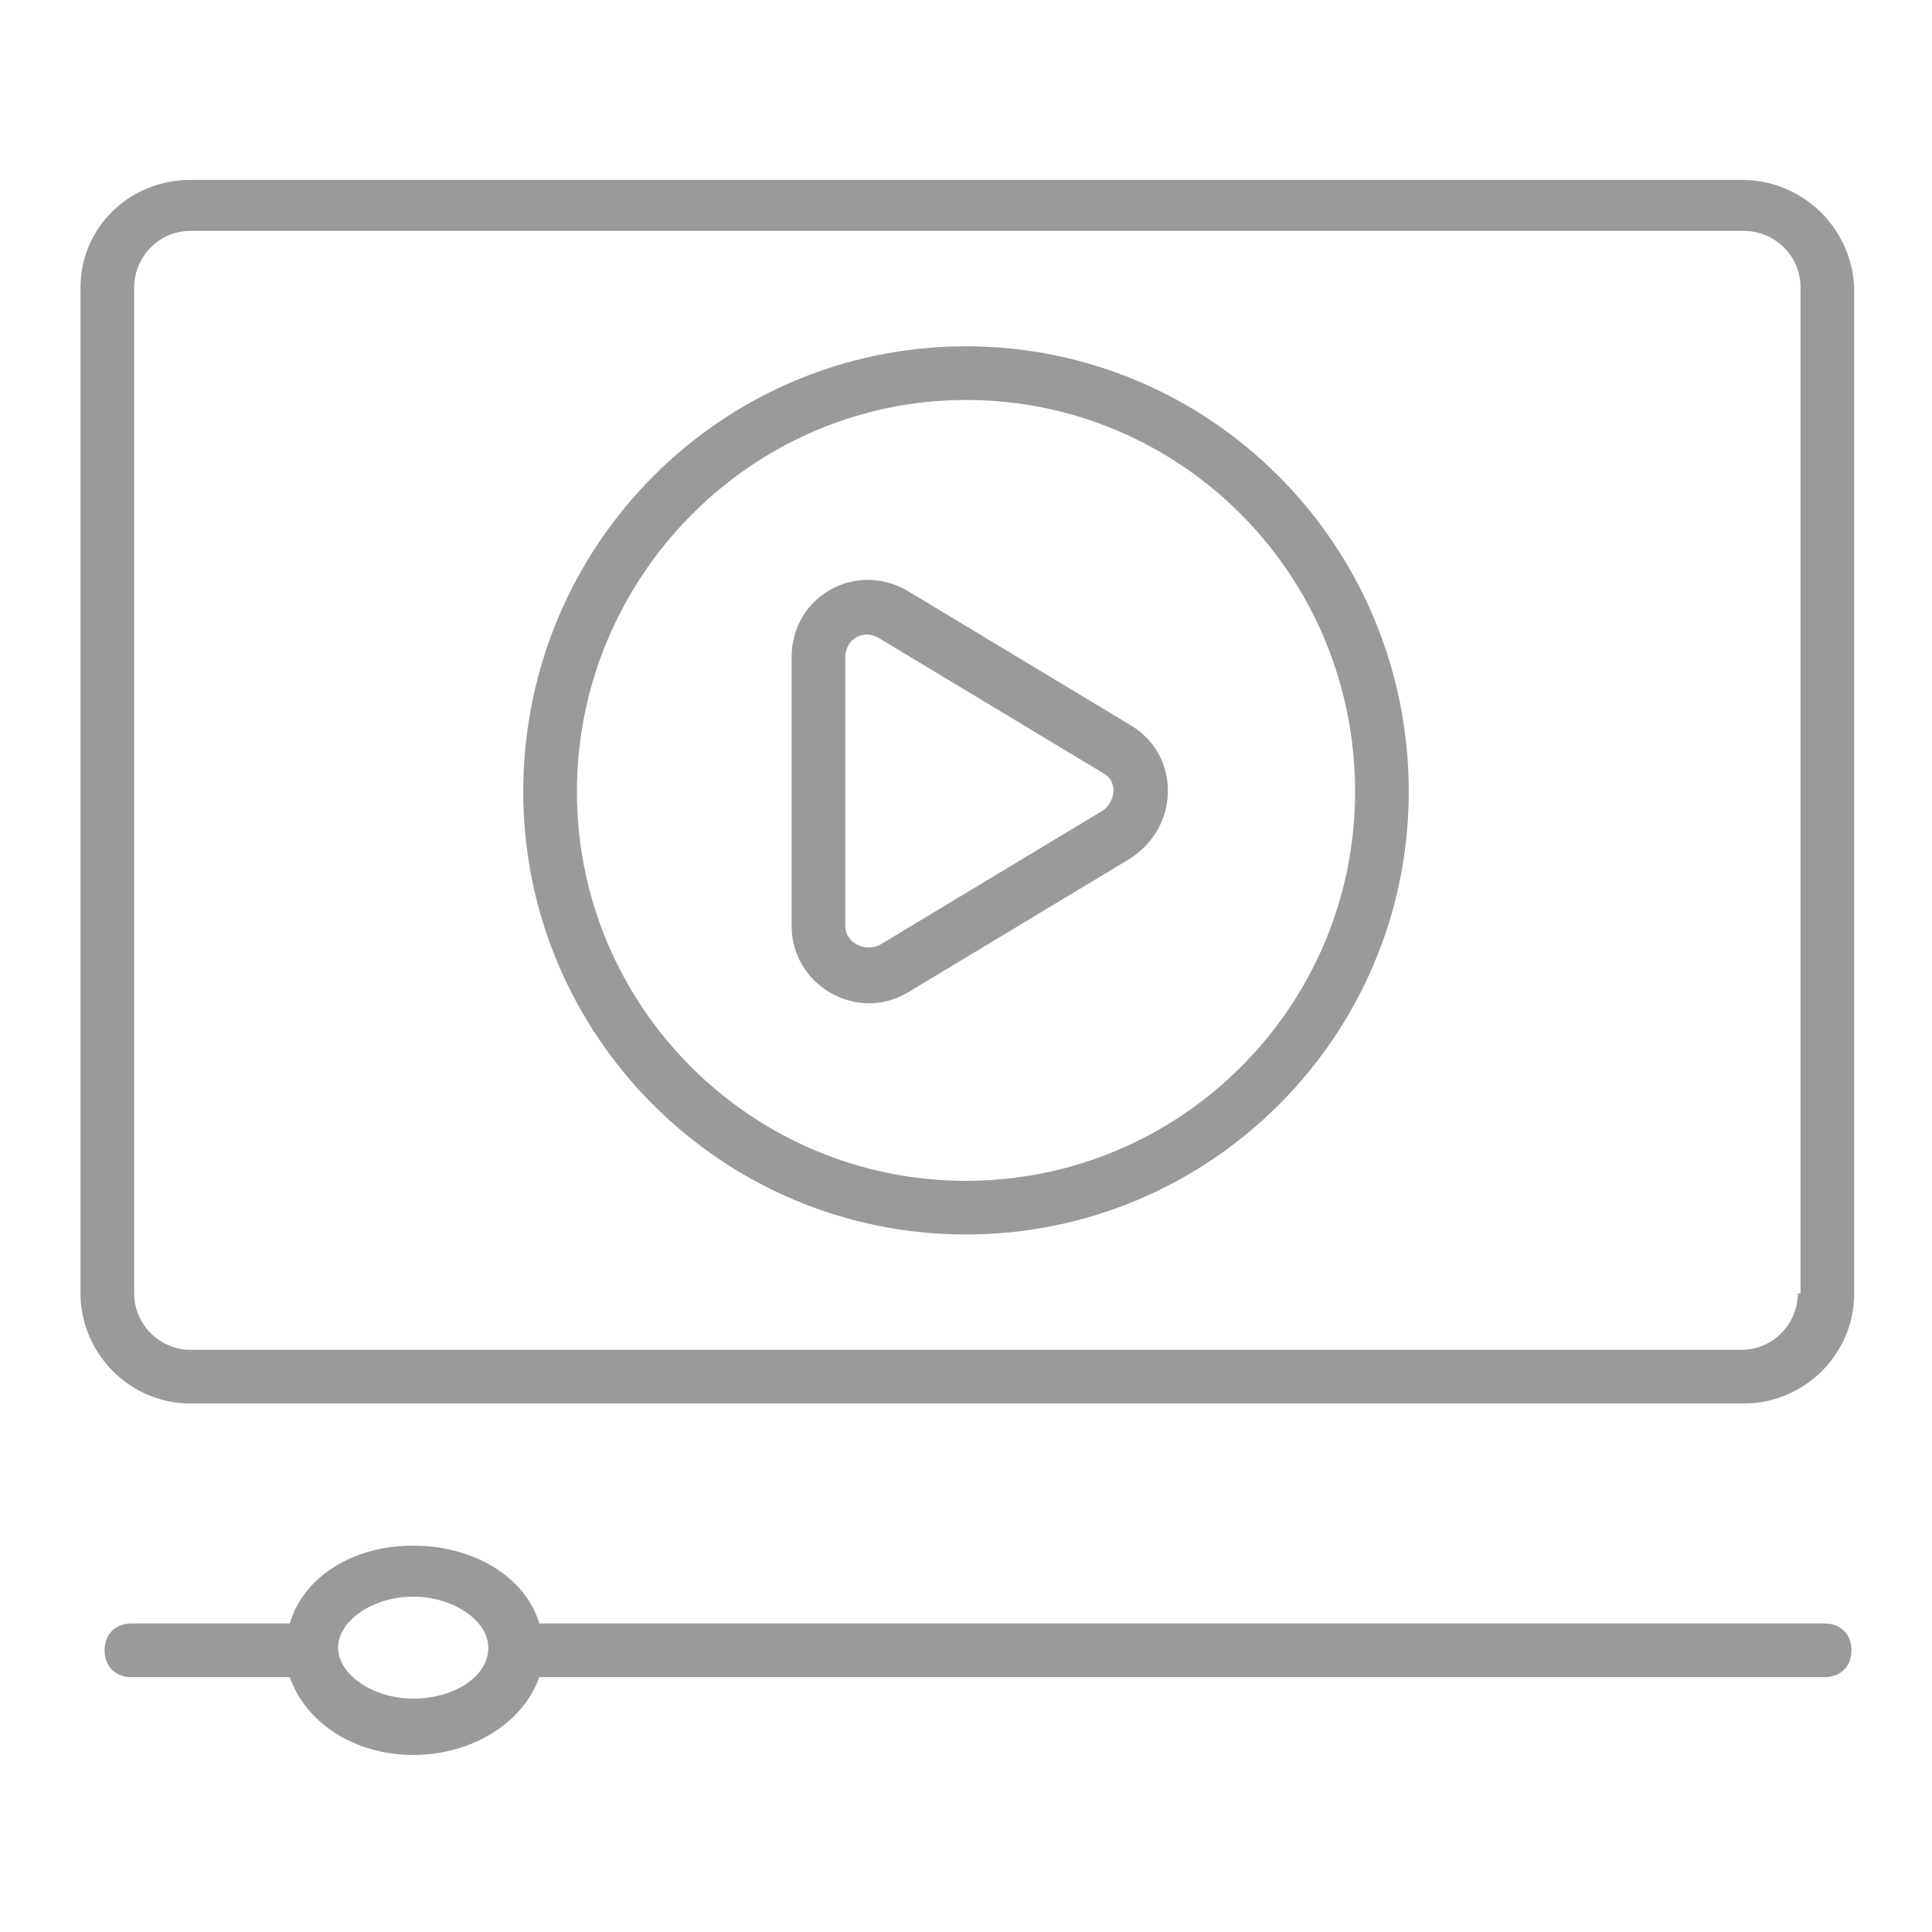 <svg width="36" height="36" viewBox="0 0 36 36" fill="none" xmlns="http://www.w3.org/2000/svg">
<path d="M32.45 3.352H3.55C2.4 3.352 1.5 4.252 1.5 5.352V24.102C1.5 25.202 2.4 26.152 3.55 26.152H32.5C33.6 26.152 34.55 25.252 34.55 24.102V5.352C34.5 4.252 33.6 3.352 32.45 3.352ZM33.5 24.102C33.5 24.652 33.05 25.152 32.45 25.152H3.55C3 25.152 2.5 24.702 2.5 24.102V5.352C2.5 4.802 2.95 4.302 3.55 4.302H32.5C33.05 4.302 33.55 4.752 33.55 5.352V24.102H33.5Z" fill="#9B9A9A"/>
<path d="M18 6.453C13.45 6.453 9.75 10.153 9.75 14.753C9.75 19.303 13.45 23.003 18 23.003C22.55 23.003 26.25 19.303 26.25 14.753C26.25 10.153 22.55 6.453 18 6.453ZM18 22.003C14 22.003 10.75 18.753 10.75 14.753C10.75 10.753 14 7.453 18 7.453C22 7.453 25.25 10.703 25.25 14.753C25.25 18.753 22 22.003 18 22.003Z" fill="#9B9A9A"/>
<path d="M21.05 13.503L16.9 11.003C15.95 10.453 14.75 11.103 14.75 12.253V17.253C14.75 18.353 15.95 19.053 16.9 18.503L21.05 16.003C22 15.403 22 14.053 21.05 13.503ZM20.55 15.103L16.4 17.603C16.1 17.753 15.75 17.553 15.75 17.253V12.253C15.75 11.903 16.1 11.703 16.4 11.903L20.55 14.403C20.75 14.503 20.75 14.703 20.75 14.753C20.75 14.803 20.7 15.003 20.55 15.103Z" fill="#9B9A9A"/>
<path d="M33.999 30.251H10.049C9.799 29.401 8.849 28.801 7.699 28.801C6.549 28.801 5.649 29.401 5.399 30.251H2.449C2.149 30.251 1.949 30.451 1.949 30.751C1.949 31.051 2.149 31.251 2.449 31.251H5.399C5.699 32.101 6.599 32.701 7.699 32.701C8.799 32.701 9.749 32.101 10.049 31.251H33.999C34.299 31.251 34.499 31.051 34.499 30.751C34.499 30.451 34.299 30.251 33.999 30.251ZM7.699 31.651C6.949 31.651 6.299 31.201 6.299 30.701C6.299 30.201 6.949 29.751 7.699 29.751C8.449 29.751 9.099 30.201 9.099 30.701C9.099 31.251 8.449 31.651 7.699 31.651Z" fill="#9B9A9A"/>
</svg>
